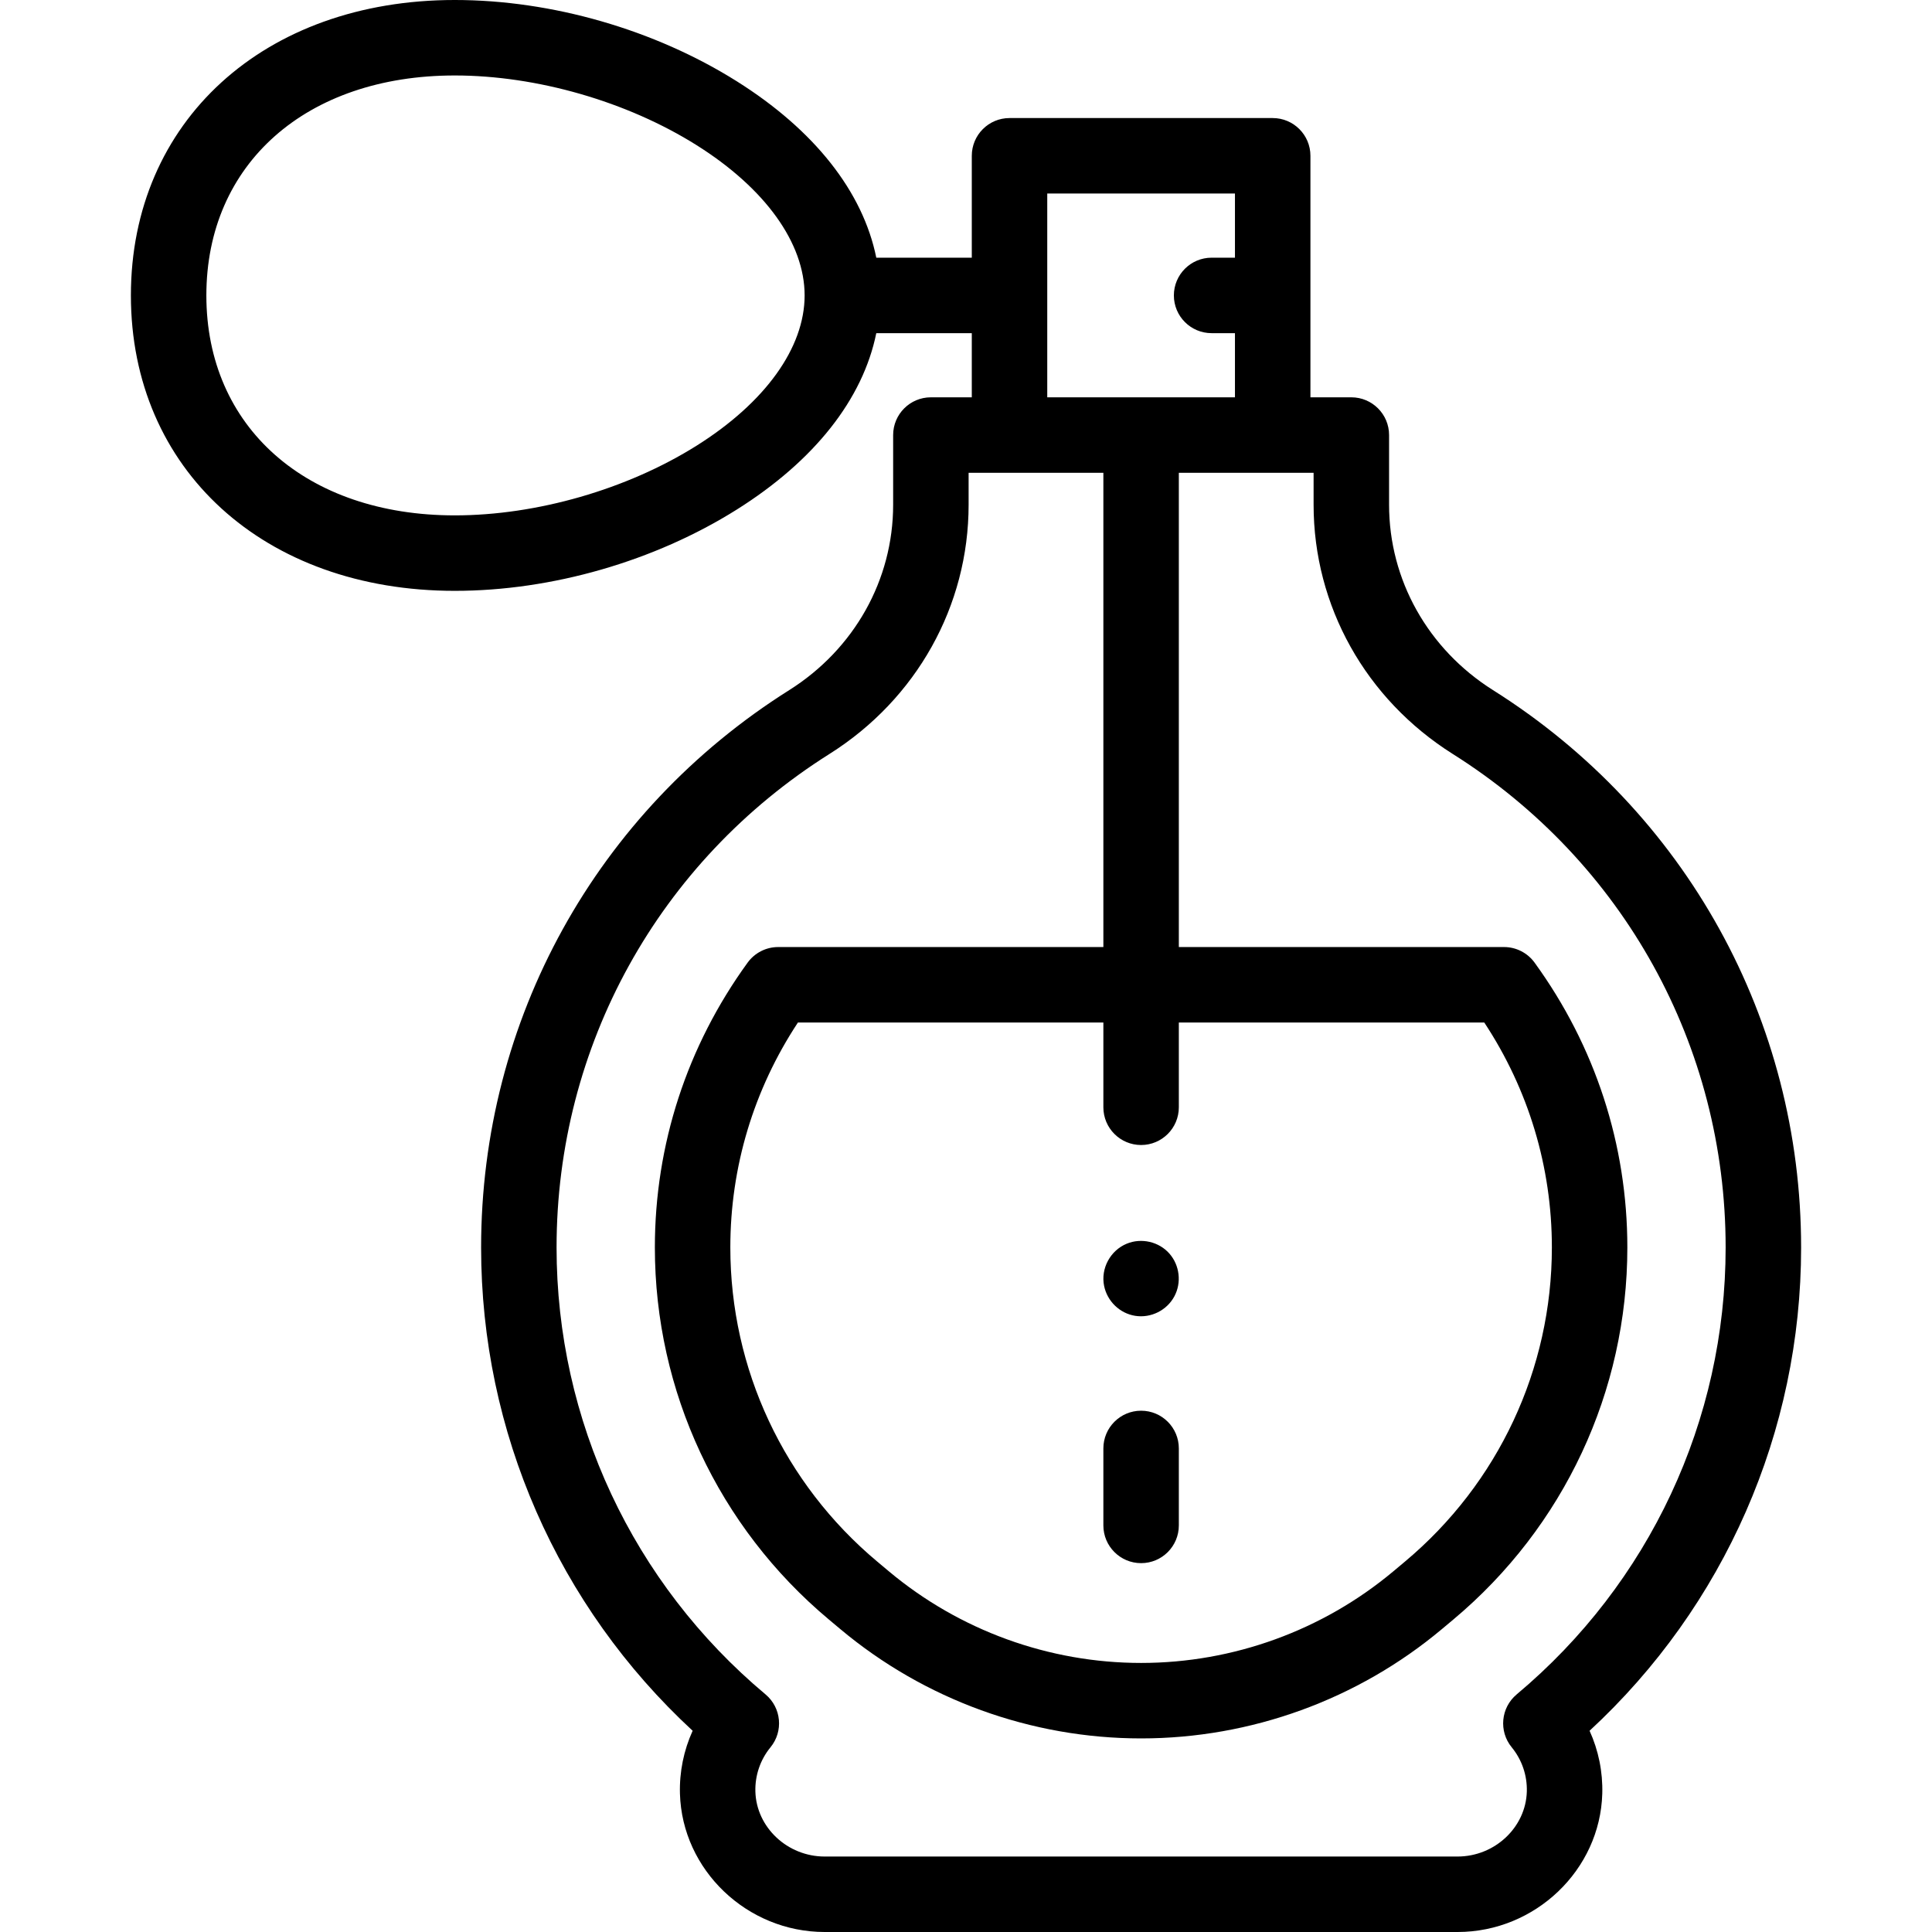 <svg id="Capa_1" enable-background="new 0 0 512 512" height="512" viewBox="0 0 512 512" width="512" xmlns="http://www.w3.org/2000/svg"><g><g><path d="m477.313 330.595c0-60.272-30.523-115.489-81.649-147.704-17.248-10.87-27.545-29.231-27.545-49.119v-18.479c0-5.522-4.477-10-10-10h-10.842v-64.006c0-5.523-4.477-10-10-10h-69.742c-5.523 0-10 4.477-10 10v27.003h-25.309c-3.55-17.479-16.37-33.802-36.98-46.755-21.777-13.685-49.013-21.535-74.725-21.535-50.538 0-85.833 32.194-85.833 78.29s35.296 78.29 85.833 78.29c25.712 0 52.948-7.85 74.724-21.535 20.61-12.953 33.43-29.275 36.98-46.755h25.309v17.003h-10.842c-5.523 0-10 4.478-10 10v18.479c0 19.887-10.297 38.249-27.545 49.118-51.126 32.216-81.65 87.433-81.65 147.705 0 48.853 20.325 95.052 56.06 128.075-2.357 5.186-3.526 10.883-3.365 16.668.563 20.216 17.768 36.662 38.352 36.662h167.721c20.584 0 37.789-16.446 38.353-36.662.161-5.785-1.009-11.481-3.365-16.668 35.734-33.023 56.06-79.222 56.06-128.075zm-292.711-212.484c-18.4 11.564-42.356 18.469-64.082 18.469-39.377 0-65.833-23.425-65.833-58.29s26.456-58.29 65.833-58.29c21.726 0 45.682 6.904 64.082 18.469 18.196 11.436 28.632 25.95 28.632 39.821s-10.436 28.386-28.632 39.821zm92.932-66.824h49.742v17.003h-6.188c-5.523 0-10 4.478-10 10s4.477 10 10 10h6.188v17.003h-49.742zm124.396 397.752c-4.205 3.521-4.789 9.772-1.31 14.012 2.702 3.291 4.125 7.457 4.005 11.729-.265 9.495-8.501 17.22-18.361 17.22h-167.72c-9.859 0-18.096-7.725-18.36-17.219-.119-4.273 1.303-8.44 4.005-11.73 3.48-4.239 2.895-10.49-1.309-14.012-35.197-29.475-55.383-72.646-55.383-118.444 0-53.361 27.033-102.252 72.313-130.784 23.095-14.554 36.883-39.241 36.883-66.039v-8.479h35.713v125.684h-86.182c-3.202 0-6.211 1.533-8.092 4.125-16.084 22.155-24.585 48.26-24.585 75.492 0 38.116 16.801 74.047 46.096 98.579l3.082 2.581c22.288 18.665 50.586 28.944 79.682 28.944 29.095 0 57.394-10.279 79.682-28.944l3.082-2.581c29.294-24.532 46.096-60.463 46.096-98.579 0-27.233-8.501-53.338-24.586-75.492-1.881-2.592-4.89-4.125-8.092-4.125h-86.182v-125.684h35.713v8.479c0 26.798 13.788 51.485 36.883 66.04 45.279 28.531 72.312 77.422 72.312 130.783-.002 45.799-20.189 88.97-55.385 118.444zm-99.526-145.599c5.523 0 10-4.478 10-10v-22.463h80.945c11.736 17.794 17.914 38.301 17.914 59.617 0 32.182-14.192 62.523-38.937 83.245l-3.082 2.581c-18.695 15.656-42.433 24.278-66.841 24.278s-48.146-8.622-66.841-24.278l-3.082-2.581c-24.745-20.722-38.936-51.063-38.936-83.245 0-21.316 6.178-41.823 17.914-59.617h80.945v22.463c.001 5.523 4.478 10 10.001 10z"/><path d="m302.404 373.853c-5.523 0-10 4.478-10 10v20.397c0 5.522 4.477 10 10 10s10-4.478 10-10v-20.397c0-5.523-4.477-10-10-10z"/><path d="m292.6 340.779c.826 4.06 4.135 7.28 8.24 7.93 4.164.659 8.395-1.452 10.381-5.167 1.942-3.632 1.409-8.205-1.297-11.306-2.779-3.184-7.448-4.256-11.344-2.636-4.34 1.804-6.919 6.556-5.98 11.179z"/></g></g></svg>